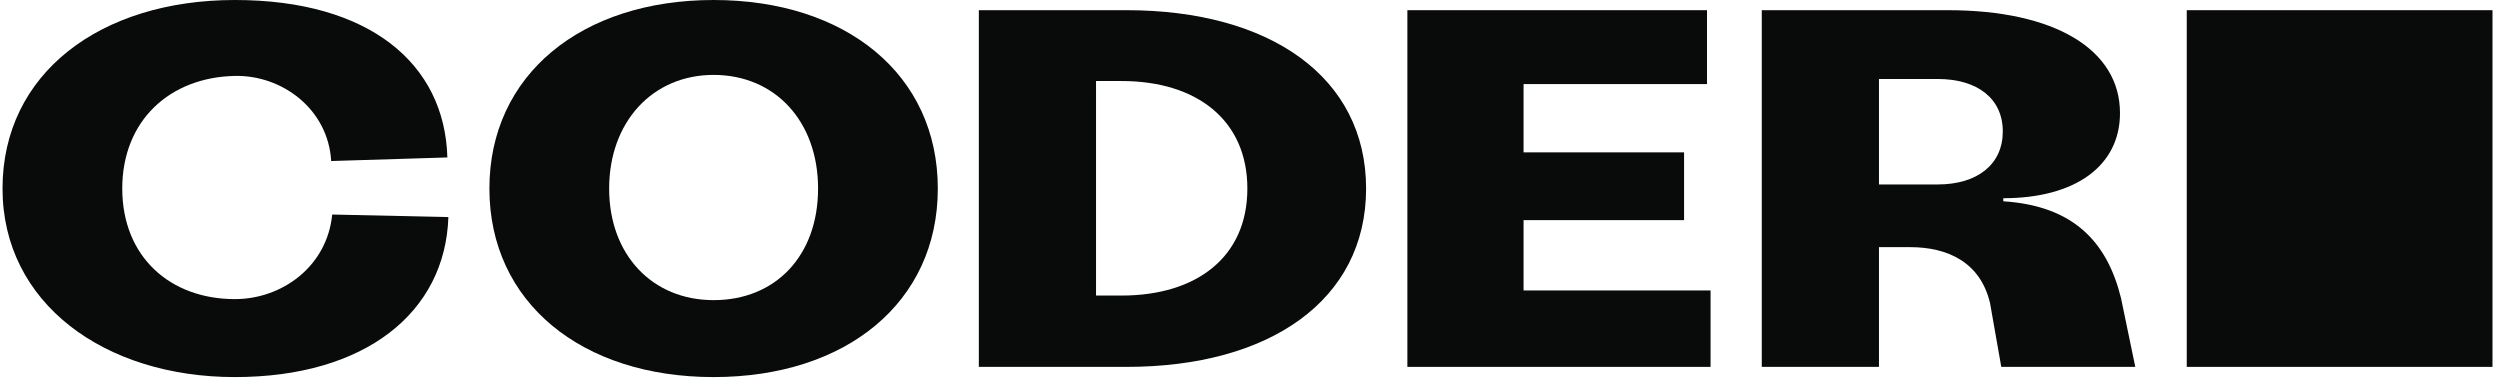 <svg width="264" height="40" viewBox="0 0 264 40" fill="none" xmlns="http://www.w3.org/2000/svg">
<path d="M0.266 19.91C0.266 7.749 10.597 0 24.803 0C39.009 0 46.972 6.726 47.242 16.627L34.973 17.004C34.65 11.515 29.78 7.91 24.803 8.018C17.969 8.152 12.911 12.699 12.911 19.91C12.911 27.12 17.969 31.586 24.803 31.586C29.78 31.586 34.542 28.142 35.081 22.654L47.349 22.923C47.026 32.985 38.578 39.819 24.803 39.819C11.028 39.819 0.266 32.017 0.266 19.91Z" fill="#090B0B"/>
<path d="M160.888 8.879H180.26V1.076H148.619V38.743H180.636V30.672H160.888V23.246H177.838V16.089H160.888V8.879Z" fill="#090B0B"/>
<path d="M230.921 1.076H263.207V38.743H230.921V1.076Z" fill="#090B0B"/>
<path fill-rule="evenodd" clip-rule="evenodd" d="M51.681 19.91C51.681 7.91 61.393 0 75.357 0C89.32 0 99.033 7.856 99.033 19.91C99.033 31.963 89.32 39.819 75.357 39.819C61.393 39.819 51.681 31.909 51.681 19.91ZM64.326 19.91C64.326 26.905 68.873 31.694 75.357 31.694C81.895 31.694 86.388 27.012 86.388 19.91C86.388 12.807 81.841 7.91 75.357 7.91C68.873 7.91 64.326 12.914 64.326 19.91Z" fill="#090B0B"/>
<path fill-rule="evenodd" clip-rule="evenodd" d="M103.365 38.743V1.076H118.969C134.09 1.076 144.26 8.125 144.26 19.91C144.26 31.694 134.09 38.743 118.969 38.743H103.365ZM115.741 31.21H118.431C126.395 31.21 131.722 27.12 131.722 19.91C131.722 12.699 126.395 8.556 118.431 8.556H115.741V31.21Z" fill="#090B0B"/>
<path fill-rule="evenodd" clip-rule="evenodd" d="M211.549 21.255C219.002 21.739 222.526 25.587 223.979 31.479L225.486 38.743H211.334L210.15 32.017C209.128 27.658 205.63 26.098 201.702 26.098H198.419V38.743H186.043V1.076H205.684C216.984 1.076 223.871 5.22 223.871 11.946C223.871 17.488 219.19 20.932 211.549 20.932V21.255ZM198.419 19.479H204.608C208.859 19.479 211.495 17.327 211.495 13.883C211.495 10.439 208.859 8.341 204.608 8.341H198.419V19.479Z" fill="#090B0B"/>
</svg>
